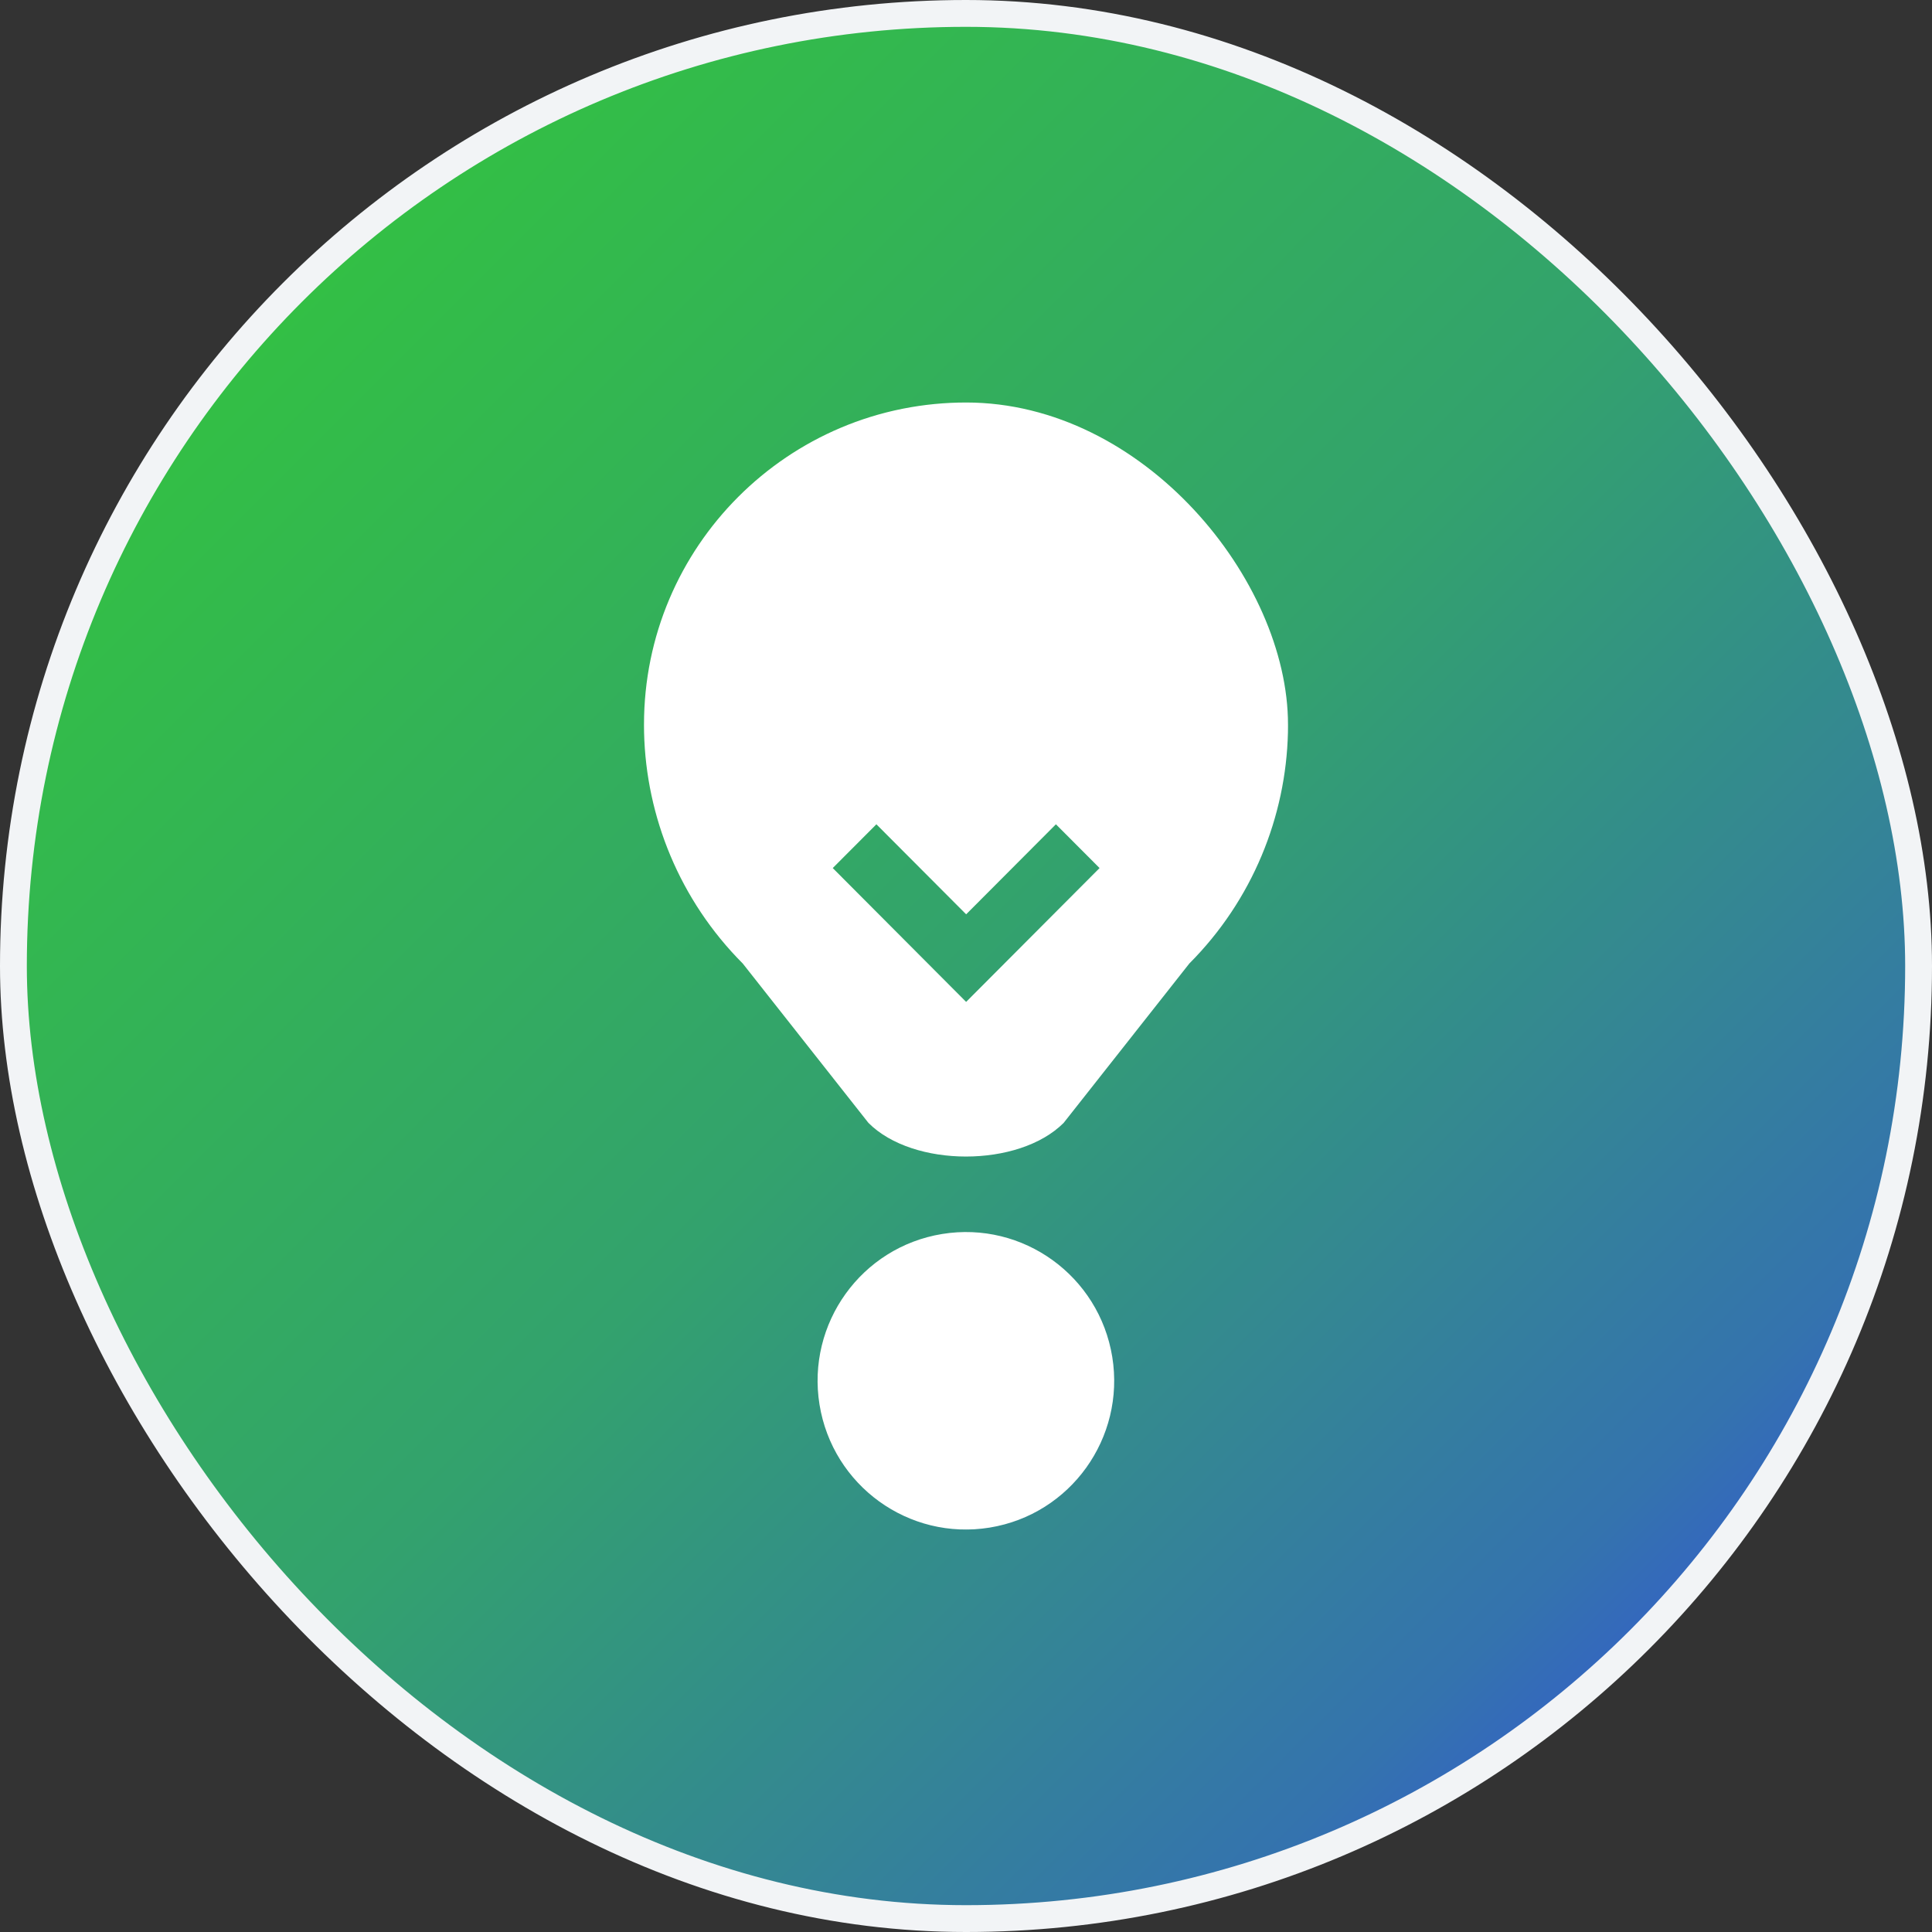 <svg width="72" height="72" viewBox="0 0 72 72" fill="none" xmlns="http://www.w3.org/2000/svg">
    <rect x="0" y="0" width="72" height="72" fill="#333333" stroke="none"/>
    <rect x=".5" y=".5" width="71" height="71" rx="35.5" fill="url(#w7uqub1vva)" stroke="#F2F4F6"/>
    <g clip-path="url(#7dqjm2uazb)" fill="#fff">
        <path d="M36.881 56.929c3.013-.49 5.058-3.338 4.57-6.36-.49-3.02-3.328-5.073-6.34-4.582-3.013.49-5.058 3.337-4.57 6.359.49 3.022 3.328 5.073 6.34 4.583zM44.645 18.658c-4.74-4.877-12.551-4.877-17.292 0-4.654 4.786-4.388 12.52.327 17.249l4.684 5.94c1.666 1.672 5.604 1.672 7.275 0l4.684-5.94c4.71-4.724 4.98-12.463.327-17.244l-.005-.005zm-8.64 18.68-4.971-4.988 1.627-1.631 3.345 3.355 3.345-3.355 1.627 1.631-4.972 4.987z"/>
    </g>
    <defs>
        <linearGradient id="w7uqub1vva" x1="0" y1="0" x2="72" y2="72" gradientUnits="userSpaceOnUse">
            <stop stop-color="#3C3"/>
            <stop offset=".5" stop-color="#33A26D"/>
            <stop offset=".81" stop-color="#3473AE"/>
            <stop offset="1" stop-color="#3438FF"/>
        </linearGradient>
        <clipPath id="7dqjm2uazb">
            <rect x="24" y="15" width="24" height="42" rx="12" fill="#fff"/>
        </clipPath>
    </defs>
</svg>
